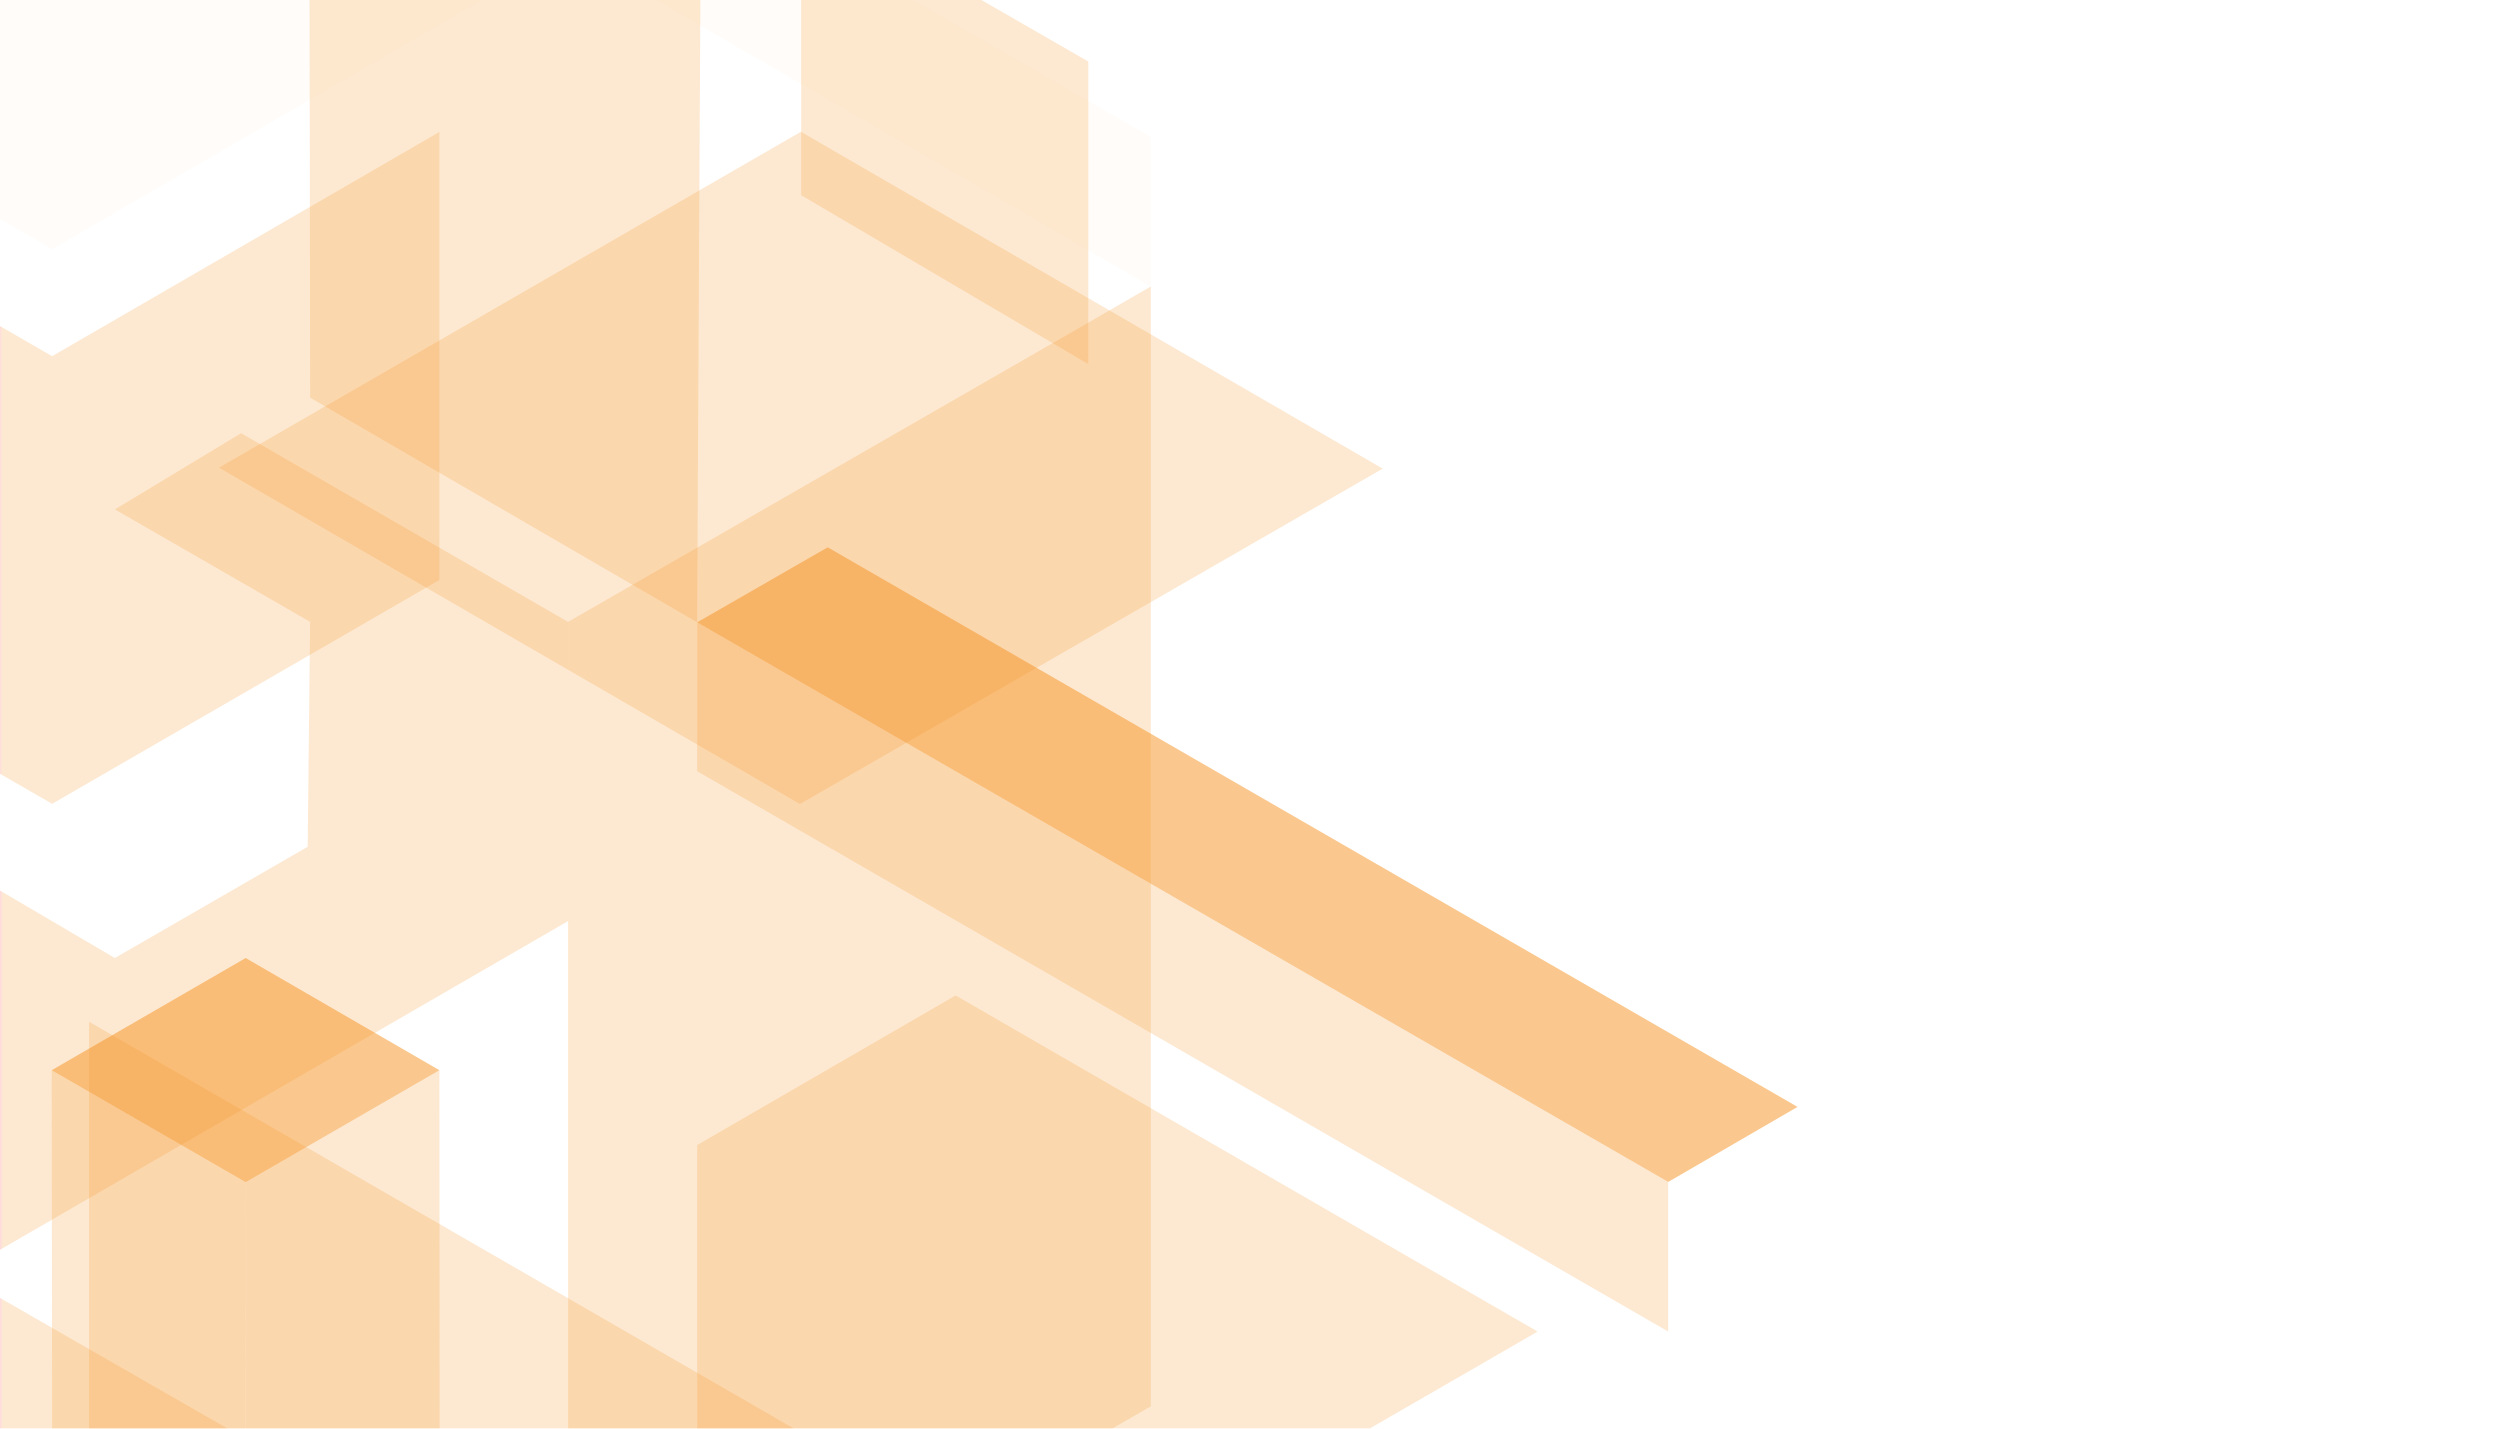<svg xmlns="http://www.w3.org/2000/svg" xmlns:xlink="http://www.w3.org/1999/xlink" id="abstract-orange" width="1036" height="592" viewBox="0 0 1036 592">
    <defs>
        <clipPath id="clip-path">
            <path id="Rectangle_8857" d="M0 0H1036V592H0z" class="cls-1"/>
        </clipPath>
        <clipPath id="clip-path-3">
            <path id="Rectangle_8825" d="M0 0H295.6V170.55H0z" class="cls-1" transform="translate(-192.6 519.4)"/>
        </clipPath>
        <clipPath id="clip-path-4">
            <path id="Path_8060" d="M-192.6 612.1l133.4 77.8 162.1-93-135.1-77.5" class="cls-1"/>
        </clipPath>
        <clipPath id="clip-path-5">
            <path id="Rectangle_8827" d="M0 0H348.3V309.05H0z" class="cls-1" transform="translate(288.9 412.5)"/>
        </clipPath>
        <clipPath id="clip-path-6">
            <path id="Path_8061" d="M637.2 551.8L396 412.5l-107.1 62V691l54.1 30.6z" class="cls-1"/>
        </clipPath>
        <clipPath id="clip-path-7">
            <path id="Rectangle_8829" d="M0 0H240.6V341.25H0z" class="cls-1" transform="translate(-5.2 179.5)"/>
        </clipPath>
        <clipPath id="clip-path-8">
            <path id="Path_8062" d="M235.4 257.7L99.9 179.5l-52.3 31.6 80.9 46.6-1 93.2L47.6 397l-52.8-31 .2 154.8 240.4-139.1z" class="cls-1"/>
        </clipPath>
        <clipPath id="clip-path-9">
            <path id="Rectangle_8831" d="M0 0H162.3V401.95H0z" class="cls-1" transform="translate(128.1 -144.1)"/>
        </clipPath>
        <clipPath id="clip-path-10">
            <path id="Path_8063" d="M290.5-51.3l-162.4-92.8.4 308.9 160.4 93.1z" class="cls-1"/>
        </clipPath>
        <clipPath id="clip-path-11">
            <path id="Rectangle_8833" d="M0 0H482.3V278.59H0z" class="cls-1" transform="translate(90.7 54.6)"/>
        </clipPath>
        <clipPath id="clip-path-12">
            <path id="Path_8064" d="M331.9 54.6L90.7 193.8l240.8 139.4 241.5-139z" class="cls-1"/>
        </clipPath>
        <clipPath id="clip-path-13">
            <path id="Rectangle_8835" d="M0 0H241.5V603H0z" class="cls-1" transform="translate(235.4 118.7)"/>
        </clipPath>
        <clipPath id="clip-path-14">
            <path id="Path_8065" d="M450.1 134.2L235.4 257.7v464l241.5-138.9V118.7z" class="cls-1"/>
        </clipPath>
        <clipPath id="clip-path-15">
            <path id="Rectangle_8837" d="M0 0H509.2V355.95H0z" class="cls-1" transform="translate(-32.4 -237.2)"/>
        </clipPath>
        <clipPath id="clip-path-16">
            <path id="Path_8066" d="M476.9 118.7L235.8-20.9 21.6 103.2l-54-31.2.2-309.2 509.1 294z" class="cls-1"/>
        </clipPath>
        <clipPath id="clip-path-17">
            <path id="Rectangle_8839" d="M0 0H294.7V737.06H0z" class="cls-1" transform="translate(36.9 423.4)"/>
        </clipPath>
        <clipPath id="clip-path-18">
            <path id="Path_8067" d="M331.6 593.5L36.9 423.4v569.2l294.7 167.8z" class="cls-1"/>
        </clipPath>
        <clipPath id="clip-path-19">
            <path id="Rectangle_8841" d="M0 0H214.6V309.38H0z" class="cls-1" transform="translate(-193 23.8)"/>
        </clipPath>
        <clipPath id="clip-path-20">
            <path id="Path_8068" d="M-193 23.8L21.6 147.6v185.5l-214.4-123.5z" class="cls-1"/>
        </clipPath>
        <clipPath id="clip-path-21">
            <path id="Rectangle_8843" d="M0 0H160.7V92.85H0z" class="cls-1" transform="translate(21.4 397)"/>
        </clipPath>
        <clipPath id="clip-path-22">
            <path id="Path_8069" d="M182.1 443.5L101.8 397l-80.4 46.5 80.4 46.4z" class="cls-1"/>
        </clipPath>
        <clipPath id="clip-path-23">
            <path id="Rectangle_8845" d="M0 0H456V263.03H0z" class="cls-1" transform="translate(288.9 226.8)"/>
        </clipPath>
        <clipPath id="clip-path-24">
            <path id="Path_8070" d="M744.9 458.7L343 226.8l-54.1 31.1 402.4 231.9z" class="cls-1"/>
        </clipPath>
        <clipPath id="clip-path-25">
            <path id="Rectangle_8847" d="M0 0H160.6V278.56H0z" class="cls-1" transform="translate(21.5 54.6)"/>
        </clipPath>
        <clipPath id="clip-path-26">
            <path id="Path_8071" d="M182.2 54.6v185.7L21.6 333.1V147.6z" class="cls-1"/>
        </clipPath>
        <clipPath id="clip-path-27">
            <path id="Rectangle_8849" d="M0 0H402.5V293.91H0z" class="cls-1" transform="translate(288.9 257.9)"/>
        </clipPath>
        <clipPath id="clip-path-28">
            <path id="Path_8072" d="M288.9 257.9v61.7l402.4 232.2v-62z" class="cls-1"/>
        </clipPath>
        <clipPath id="clip-path-29">
            <path id="Rectangle_8851" d="M0 0H80.4V201.27H0z" class="cls-1" transform="translate(101.8 443.5)"/>
        </clipPath>
        <clipPath id="clip-path-30">
            <path id="Path_8073" d="M182.1 443.5l.1 154.6-80.3 46.6-.1-154.8z" class="cls-1"/>
        </clipPath>
        <clipPath id="clip-path-31">
            <path id="Rectangle_8853" d="M0 0H80.4V201.25H0z" class="cls-1" transform="translate(21.4 443.5)"/>
        </clipPath>
        <clipPath id="clip-path-32">
            <path id="Path_8074" d="M21.4 443.5l.2 154.5 80.3 46.7-.1-154.8z" class="cls-1"/>
        </clipPath>
        <clipPath id="clip-path-33">
            <path id="Rectangle_8855" d="M0 0H425.8V608.89H0z" class="cls-1" transform="translate(37.3 -458)"/>
        </clipPath>
        <clipPath id="clip-path-34">
            <path id="Path_8075" d="M451-158.9l-80.8 45.7V-21L451 25.5v125.4l-119-70v-198.4L37.3-287.6 332-458l131 75.7z" class="cls-1"/>
        </clipPath>
        <linearGradient id="linear-gradient" x1=".652" x2=".655" y1=".426" y2=".426" gradientUnits="objectBoundingBox">
            <stop offset="0" stop-color="#ff5252"/>
            <stop offset="1" stop-color="#f5911e"/>
        </linearGradient>
        <linearGradient id="linear-gradient-2" x1="-.829" x2="-.827" y1=".581" y2=".581" xlink:href="#linear-gradient"/>
        <linearGradient id="linear-gradient-3" x1=".022" x2=".026" y1="1.209" y2="1.209" xlink:href="#linear-gradient"/>
        <linearGradient id="linear-gradient-4" x1="-.789" x2="-.783" y1="1.831" y2="1.831" xlink:href="#linear-gradient"/>
        <linearGradient id="linear-gradient-5" x1="-.188" x2="-.186" y1="1.929" y2="1.929" xlink:href="#linear-gradient"/>
        <linearGradient id="linear-gradient-6" x1="-.975" x2="-.971" y1=".785" y2=".785" xlink:href="#linear-gradient"/>
        <linearGradient id="linear-gradient-7" x1=".064" x2=".066" y1="2.33" y2="2.33" xlink:href="#linear-gradient"/>
        <linearGradient id="linear-gradient-8" x1="-.125" x2="-.122" y1=".229" y2=".229" xlink:href="#linear-gradient"/>
        <linearGradient id="linear-gradient-9" x1=".899" x2=".904" y1="1.837" y2="1.837" xlink:href="#linear-gradient"/>
        <linearGradient id="linear-gradient-10" x1="-.067" x2="-.062" y1="1.328" y2="1.328" xlink:href="#linear-gradient"/>
        <linearGradient id="linear-gradient-11" x1="-.634" x2="-.631" y1="1.388" y2="1.388" xlink:href="#linear-gradient"/>
        <linearGradient id="linear-gradient-12" x1="-.134" x2="-.128" y1="1.929" y2="1.929" xlink:href="#linear-gradient"/>
        <linearGradient id="linear-gradient-13" x1="-.718" x2="-.715" y1="1.137" y2="1.137" xlink:href="#linear-gradient"/>
        <linearGradient id="linear-gradient-14" x1="-1.266" x2="-1.254" y1=".738" y2=".738" xlink:href="#linear-gradient"/>
        <linearGradient id="linear-gradient-15" x1="-.266" x2="-.254" y1=".738" y2=".738" xlink:href="#linear-gradient"/>
        <linearGradient id="linear-gradient-16" x1="-.088" x2="-.085" y1="1.724" y2="1.724" xlink:href="#linear-gradient"/>
        <style>
            .cls-1{fill:none}.cls-2{clip-path:url(#clip-path)}.cls-3{opacity:.2}.cls-32{opacity:.5}
        </style>
    </defs>
    <g id="abstract-orange-2" transform="translate(518 296)">
        <g id="Group_6595" class="cls-2" transform="translate(-518 -296)">
            <g id="Group_6594" class="cls-2">
                <g id="Group_6548" class="cls-3">
                    <g id="Group_6547" clip-path="url(#clip-path-3)">
                        <g id="Group_6546" clip-path="url(#clip-path-4)">
                            <path id="Rectangle_8824" fill="url(#linear-gradient)" d="M0 0H295.6V170.55H0z" transform="translate(-192.6 519.4)"/>
                        </g>
                    </g>
                </g>
                <g id="Group_6551" class="cls-3">
                    <g id="Group_6550" clip-path="url(#clip-path-5)">
                        <g id="Group_6549" clip-path="url(#clip-path-6)">
                            <path id="Rectangle_8826" fill="url(#linear-gradient-2)" d="M0 0H348.3V309.05H0z" transform="translate(288.9 412.5)"/>
                        </g>
                    </g>
                </g>
                <g id="Group_6554" class="cls-3">
                    <g id="Group_6553" clip-path="url(#clip-path-7)">
                        <g id="Group_6552" clip-path="url(#clip-path-8)">
                            <path id="Rectangle_8828" fill="url(#linear-gradient-3)" d="M0 0H240.6V341.25H0z" transform="translate(-5.2 179.5)"/>
                        </g>
                    </g>
                </g>
                <g id="Group_6557" class="cls-3">
                    <g id="Group_6556" clip-path="url(#clip-path-9)">
                        <g id="Group_6555" clip-path="url(#clip-path-10)">
                            <path id="Rectangle_8830" fill="url(#linear-gradient-4)" d="M0 0H162.3V401.95H0z" transform="translate(128.1 -144.1)"/>
                        </g>
                    </g>
                </g>
                <g id="Group_6560" class="cls-3">
                    <g id="Group_6559" clip-path="url(#clip-path-11)">
                        <g id="Group_6558" clip-path="url(#clip-path-12)">
                            <path id="Rectangle_8832" fill="url(#linear-gradient-5)" d="M0 0H482.3V278.58H0z" transform="translate(90.7 54.6)"/>
                        </g>
                    </g>
                </g>
                <g id="Group_6563" class="cls-3">
                    <g id="Group_6562" clip-path="url(#clip-path-13)">
                        <g id="Group_6561" clip-path="url(#clip-path-14)">
                            <path id="Rectangle_8834" fill="url(#linear-gradient-6)" d="M0 0H241.5V602.99H0z" transform="translate(235.4 118.7)"/>
                        </g>
                    </g>
                </g>
                <g id="Group_6566" opacity="0.03">
                    <g id="Group_6565" clip-path="url(#clip-path-15)">
                        <g id="Group_6564" clip-path="url(#clip-path-16)">
                            <path id="Rectangle_8836" fill="url(#linear-gradient-7)" d="M0 0H509.2V355.95H0z" transform="translate(-32.4 -237.2)"/>
                        </g>
                    </g>
                </g>
                <g id="Group_6569" class="cls-3">
                    <g id="Group_6568" clip-path="url(#clip-path-17)">
                        <g id="Group_6567" clip-path="url(#clip-path-18)">
                            <path id="Rectangle_8838" fill="url(#linear-gradient-8)" d="M0 0H294.7V737.06H0z" transform="translate(36.9 423.4)"/>
                        </g>
                    </g>
                </g>
                <g id="Group_6572" class="cls-3">
                    <g id="Group_6571" clip-path="url(#clip-path-19)">
                        <g id="Group_6570" clip-path="url(#clip-path-20)">
                            <path id="Rectangle_8840" fill="url(#linear-gradient-9)" d="M0 0H214.6V309.38H0z" transform="translate(-193 23.8)"/>
                        </g>
                    </g>
                </g>
                <g id="Group_6575" class="cls-32">
                    <g id="Group_6574" clip-path="url(#clip-path-21)">
                        <g id="Group_6573" clip-path="url(#clip-path-22)">
                            <path id="Rectangle_8842" fill="url(#linear-gradient-10)" d="M0 0H179.3V179.31H0z" transform="rotate(-45 522.84 252.02)"/>
                        </g>
                    </g>
                </g>
                <g id="Group_6578" class="cls-32">
                    <g id="Group_6577" clip-path="url(#clip-path-23)">
                        <g id="Group_6576" clip-path="url(#clip-path-24)">
                            <path id="Rectangle_8844" fill="url(#linear-gradient-11)" d="M0 0H456V263.03H0z" transform="translate(288.9 226.8)"/>
                        </g>
                    </g>
                </g>
                <g id="Group_6581" class="cls-3">
                    <g id="Group_6580" clip-path="url(#clip-path-25)">
                        <g id="Group_6579" clip-path="url(#clip-path-26)">
                            <path id="Rectangle_8846" fill="url(#linear-gradient-12)" d="M0 0H160.6V278.56H0z" transform="translate(21.5 54.6)"/>
                        </g>
                    </g>
                </g>
                <g id="Group_6584" class="cls-3">
                    <g id="Group_6583" clip-path="url(#clip-path-27)">
                        <g id="Group_6582" clip-path="url(#clip-path-28)">
                            <path id="Rectangle_8848" fill="url(#linear-gradient-13)" d="M0 0H402.5V293.91H0z" transform="translate(288.9 257.9)"/>
                        </g>
                    </g>
                </g>
                <g id="Group_6587" class="cls-3">
                    <g id="Group_6586" clip-path="url(#clip-path-29)">
                        <g id="Group_6585" clip-path="url(#clip-path-30)">
                            <path id="Rectangle_8850" fill="url(#linear-gradient-14)" d="M0 0H80.4V201.27H0z" transform="translate(101.8 443.5)"/>
                        </g>
                    </g>
                </g>
                <g id="Group_6590" class="cls-3">
                    <g id="Group_6589" clip-path="url(#clip-path-31)">
                        <g id="Group_6588" clip-path="url(#clip-path-32)">
                            <path id="Rectangle_8852" fill="url(#linear-gradient-15)" d="M0 0H80.4V201.25H0z" transform="translate(21.4 443.5)"/>
                        </g>
                    </g>
                </g>
                <g id="Group_6593" class="cls-3">
                    <g id="Group_6592" clip-path="url(#clip-path-33)">
                        <g id="Group_6591" clip-path="url(#clip-path-34)">
                            <path id="Rectangle_8854" fill="url(#linear-gradient-16)" d="M0 0H425.8V608.89H0z" transform="translate(37.3 -458)"/>
                        </g>
                    </g>
                </g>
            </g>
        </g>
    </g>
</svg>
